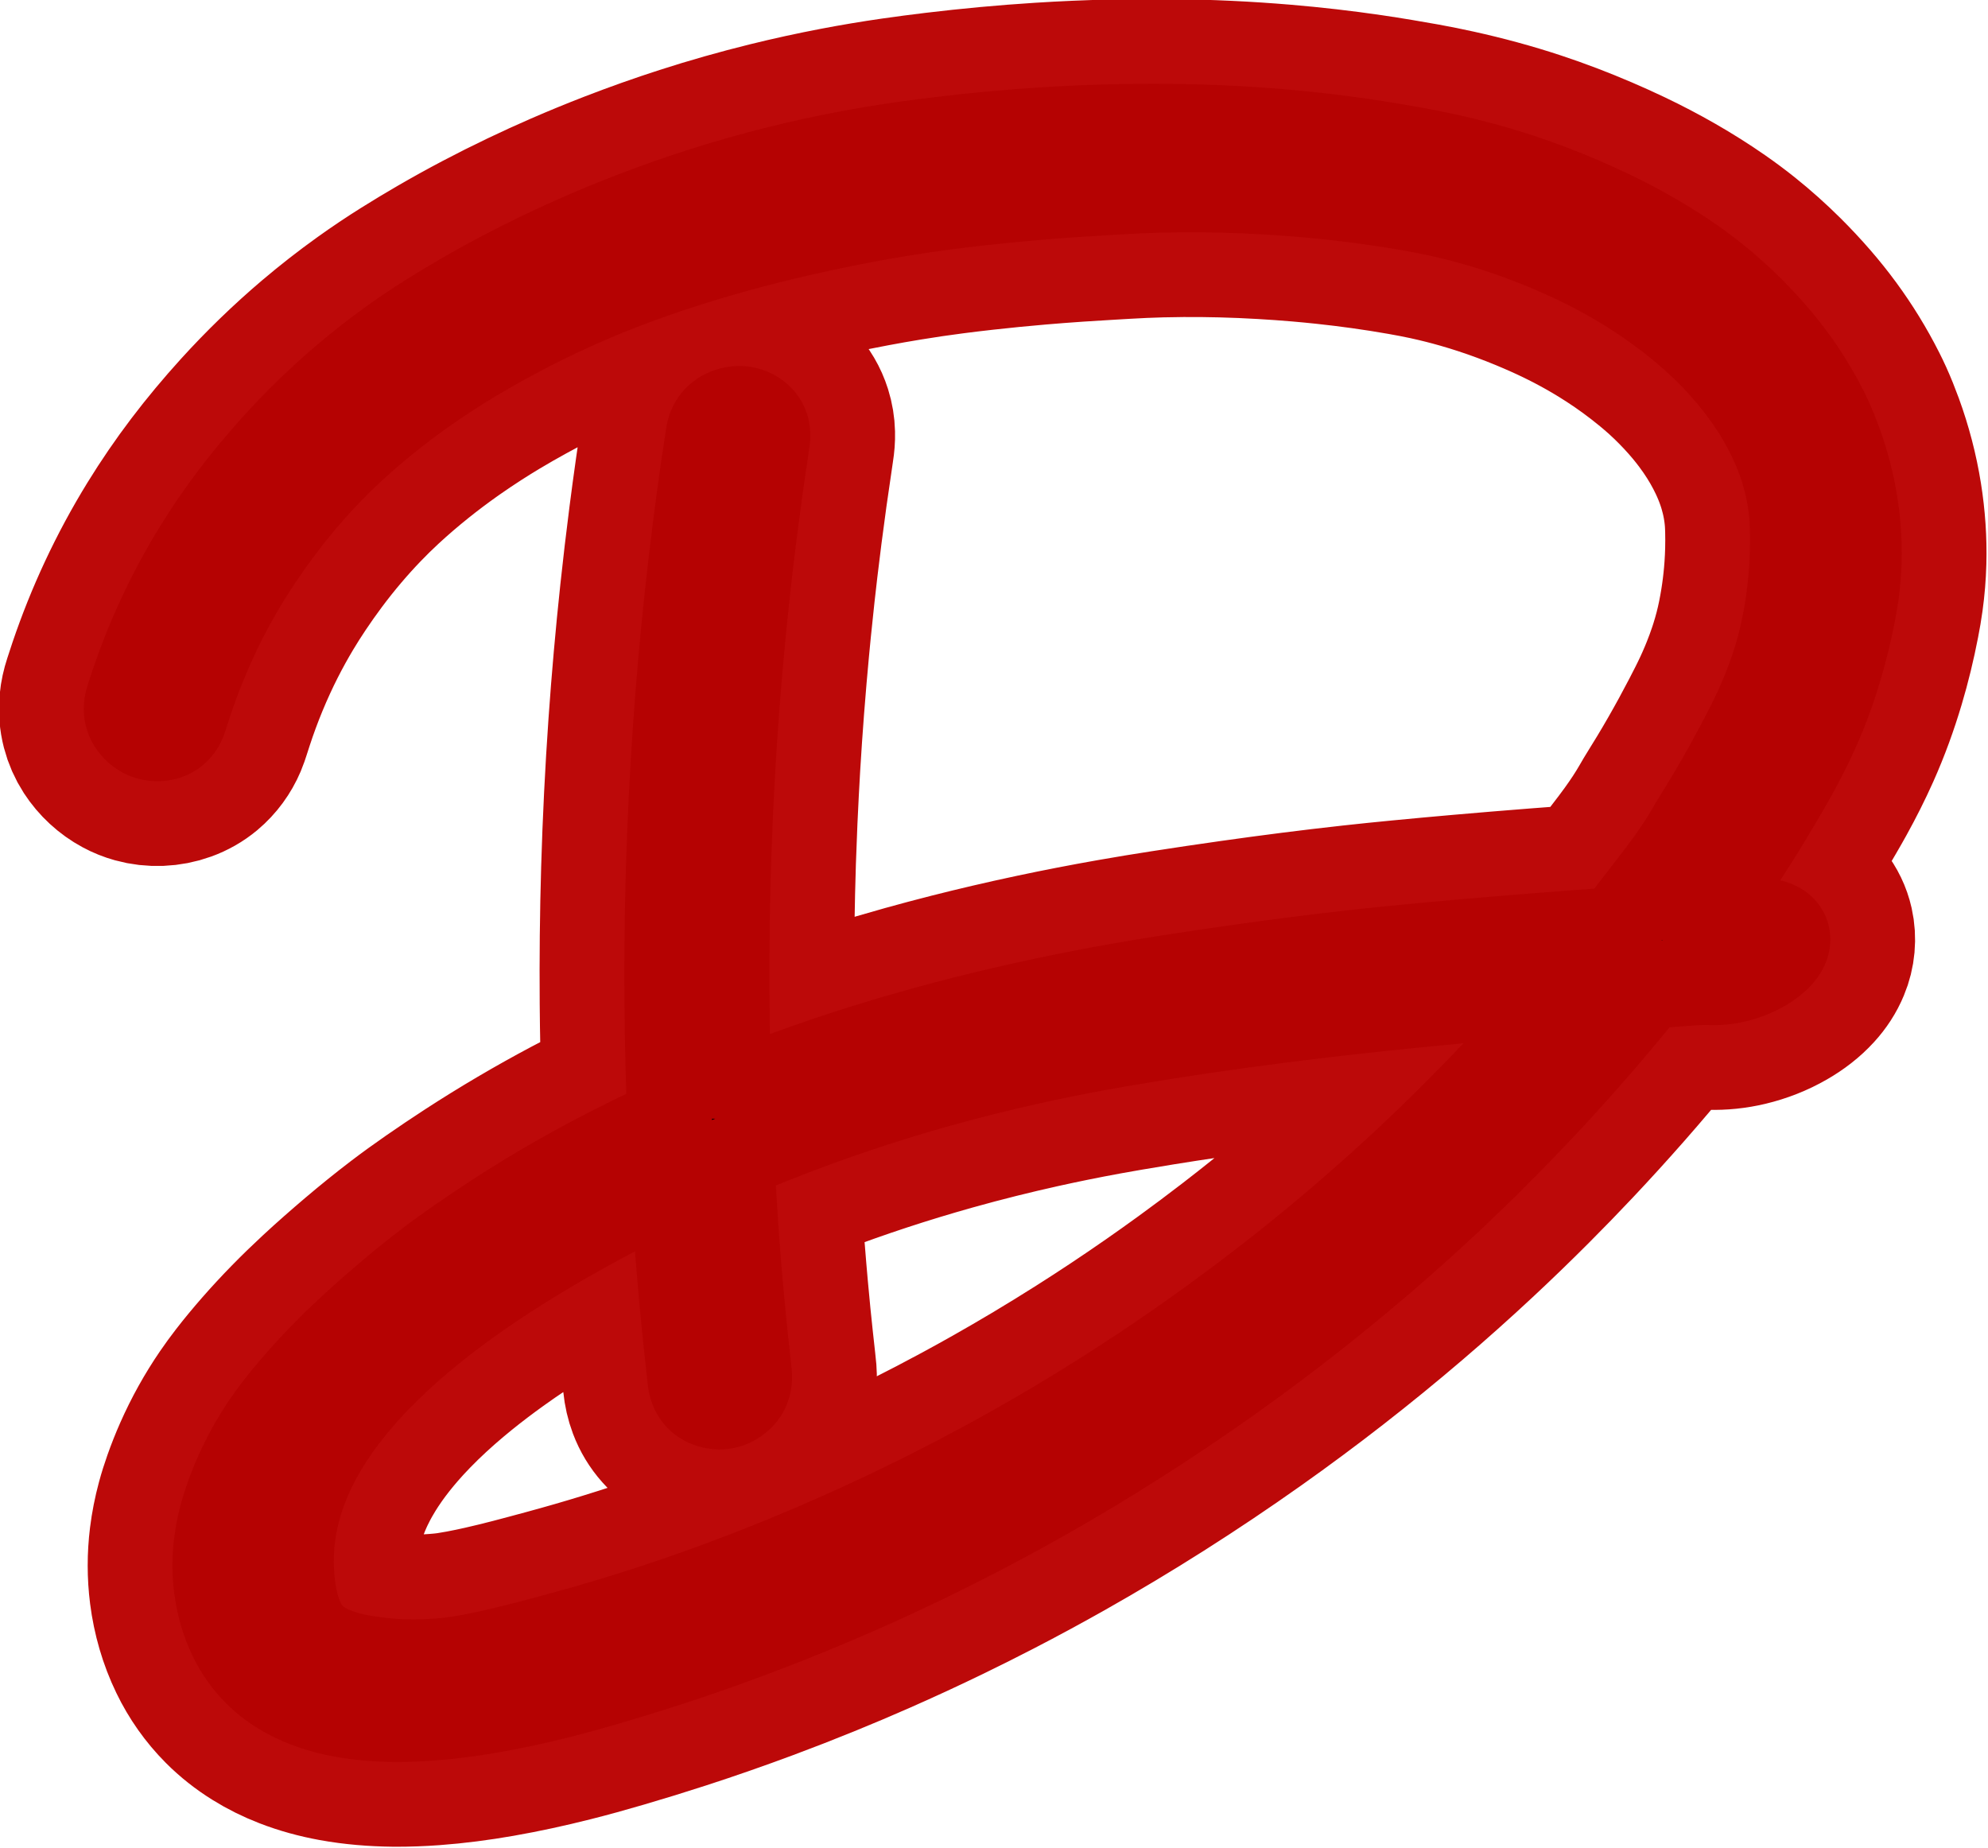 <?xml version="1.0" encoding="UTF-8" standalone="no"?>
<!-- Created with Inkscape (http://www.inkscape.org/) -->

<svg
   version="1.1"
   id="svg2"
   viewBox="0 0 1090.365 1013.709"
   sodipodi:docname="YouTube Icon.svg"
   inkscape:version="1.2.2 (1:1.2.2+202212051551+b0a8486541)"
   inkscape:export-xdpi="50.815739"
   inkscape:export-ydpi="50.815739"
   inkscape:export-filename="../../../../../Detroit CwF YouTube Icon.png"
   xmlns:inkscape="http://www.inkscape.org/namespaces/inkscape"
   xmlns:sodipodi="http://sodipodi.sourceforge.net/DTD/sodipodi-0.dtd"
   xmlns="http://www.w3.org/2000/svg"
   xmlns:svg="http://www.w3.org/2000/svg">
  <defs
     id="defs6">
    <clipPath
       clipPathUnits="userSpaceOnUse"
       id="clipPath4354">
      <path
         d="m 0,21190 v 8810 h 9210 v -8810 z"
         id="path4352" />
    </clipPath>
    <clipPath
       clipPathUnits="userSpaceOnUse"
       id="clipPath4366">
      <path
         d="m 9180,21190 v 8810 h 9350 v -8810 z"
         id="path4364" />
    </clipPath>
    <clipPath
       clipPathUnits="userSpaceOnUse"
       id="clipPath4378">
      <path
         d="m 18500,21190 v 8810 h 9360 v -8810 z"
         id="path4376" />
    </clipPath>
    <clipPath
       clipPathUnits="userSpaceOnUse"
       id="clipPath4390">
      <path
         d="m 27830,21190 v 8810 h 9350 v -8810 z"
         id="path4388" />
    </clipPath>
    <clipPath
       clipPathUnits="userSpaceOnUse"
       id="clipPath4402">
      <path
         d="m 37150,21190 v 8810 h 9350 v -8810 z"
         id="path4400" />
    </clipPath>
    <clipPath
       clipPathUnits="userSpaceOnUse"
       id="clipPath4414">
      <path
         d="m 46470,6830 v 23170 h 3530 V 6830 Z"
         id="path4412" />
    </clipPath>
    <clipPath
       clipPathUnits="userSpaceOnUse"
       id="clipPath4426">
      <path
         d="m 0,12210 v 9010 h 9210 v -9010 z"
         id="path4424" />
    </clipPath>
    <clipPath
       clipPathUnits="userSpaceOnUse"
       id="clipPath4438">
      <path
         d="m 9180,12210 h 9350 v 9010 H 9180 Z"
         id="path4436" />
    </clipPath>
    <clipPath
       clipPathUnits="userSpaceOnUse"
       id="clipPath4450">
      <path
         d="m 18500,12210 h 9360 v 9010 h -9360 z"
         id="path4448" />
    </clipPath>
    <clipPath
       clipPathUnits="userSpaceOnUse"
       id="clipPath4462">
      <path
         d="m 27830,12210 h 9350 v 9010 h -9350 z"
         id="path4460" />
    </clipPath>
    <clipPath
       clipPathUnits="userSpaceOnUse"
       id="clipPath4474">
      <path
         d="m 37150,12210 h 9350 v 9010 h -9350 z"
         id="path4472" />
    </clipPath>
    <clipPath
       clipPathUnits="userSpaceOnUse"
       id="clipPath4486">
      <path
         d="m 0,3240 v 9000 H 9210 V 3240 Z"
         id="path4484" />
    </clipPath>
    <clipPath
       clipPathUnits="userSpaceOnUse"
       id="clipPath4498">
      <path
         d="m 9180,3240 h 9350 v 9000 H 9180 Z"
         id="path4496" />
    </clipPath>
    <clipPath
       clipPathUnits="userSpaceOnUse"
       id="clipPath4510">
      <path
         d="m 18500,3240 h 9360 v 9000 h -9360 z"
         id="path4508" />
    </clipPath>
    <clipPath
       clipPathUnits="userSpaceOnUse"
       id="clipPath4522">
      <path
         d="m 27830,3240 h 9350 v 9000 h -9350 z"
         id="path4520" />
    </clipPath>
    <clipPath
       clipPathUnits="userSpaceOnUse"
       id="clipPath4534">
      <path
         d="m 37150,3240 h 9350 v 9000 h -9350 z"
         id="path4532" />
    </clipPath>
    <clipPath
       clipPathUnits="userSpaceOnUse"
       id="clipPath4546">
      <path
         d="m 46470,0 v 6860 h 3530 V 0 Z"
         id="path4544" />
    </clipPath>
    <clipPath
       clipPathUnits="userSpaceOnUse"
       id="clipPath4558">
      <path
         d="M 0,3270 H 23200 V 0 H 0 Z"
         id="path4556" />
    </clipPath>
    <clipPath
       clipPathUnits="userSpaceOnUse"
       id="clipPath4570">
      <path
         d="M 23170,0 V 3270 H 46500 V 0 Z"
         id="path4568" />
    </clipPath>
    <clipPath
       clipPathUnits="userSpaceOnUse"
       id="clipPath4354-3">
      <path
         d="m 0,21190 v 8810 h 9210 v -8810 z"
         id="path4352-6" />
    </clipPath>
    <clipPath
       clipPathUnits="userSpaceOnUse"
       id="clipPath4366-7">
      <path
         d="m 9180,21190 v 8810 h 9350 v -8810 z"
         id="path4364-5" />
    </clipPath>
    <clipPath
       clipPathUnits="userSpaceOnUse"
       id="clipPath4378-3">
      <path
         d="m 18500,21190 v 8810 h 9360 v -8810 z"
         id="path4376-5" />
    </clipPath>
    <clipPath
       clipPathUnits="userSpaceOnUse"
       id="clipPath4390-6">
      <path
         d="m 27830,21190 v 8810 h 9350 v -8810 z"
         id="path4388-2" />
    </clipPath>
    <clipPath
       clipPathUnits="userSpaceOnUse"
       id="clipPath4402-9">
      <path
         d="m 37150,21190 v 8810 h 9350 v -8810 z"
         id="path4400-1" />
    </clipPath>
    <clipPath
       clipPathUnits="userSpaceOnUse"
       id="clipPath4414-2">
      <path
         d="m 46470,6830 v 23170 h 3530 V 6830 Z"
         id="path4412-7" />
    </clipPath>
    <clipPath
       clipPathUnits="userSpaceOnUse"
       id="clipPath4426-0">
      <path
         d="m 0,12210 v 9010 h 9210 v -9010 z"
         id="path4424-9" />
    </clipPath>
    <clipPath
       clipPathUnits="userSpaceOnUse"
       id="clipPath4438-3">
      <path
         d="m 9180,12210 h 9350 v 9010 H 9180 Z"
         id="path4436-6" />
    </clipPath>
    <clipPath
       clipPathUnits="userSpaceOnUse"
       id="clipPath4450-0">
      <path
         d="m 18500,12210 h 9360 v 9010 h -9360 z"
         id="path4448-6" />
    </clipPath>
    <clipPath
       clipPathUnits="userSpaceOnUse"
       id="clipPath4462-2">
      <path
         d="m 27830,12210 h 9350 v 9010 h -9350 z"
         id="path4460-6" />
    </clipPath>
    <clipPath
       clipPathUnits="userSpaceOnUse"
       id="clipPath4474-1">
      <path
         d="m 37150,12210 h 9350 v 9010 h -9350 z"
         id="path4472-8" />
    </clipPath>
    <clipPath
       clipPathUnits="userSpaceOnUse"
       id="clipPath4486-7">
      <path
         d="m 0,3240 v 9000 H 9210 V 3240 Z"
         id="path4484-9" />
    </clipPath>
    <clipPath
       clipPathUnits="userSpaceOnUse"
       id="clipPath4498-2">
      <path
         d="m 9180,3240 h 9350 v 9000 H 9180 Z"
         id="path4496-0" />
    </clipPath>
    <clipPath
       clipPathUnits="userSpaceOnUse"
       id="clipPath4510-2">
      <path
         d="m 18500,3240 h 9360 v 9000 h -9360 z"
         id="path4508-3" />
    </clipPath>
    <clipPath
       clipPathUnits="userSpaceOnUse"
       id="clipPath4522-7">
      <path
         d="m 27830,3240 h 9350 v 9000 h -9350 z"
         id="path4520-5" />
    </clipPath>
    <clipPath
       clipPathUnits="userSpaceOnUse"
       id="clipPath4534-9">
      <path
         d="m 37150,3240 h 9350 v 9000 h -9350 z"
         id="path4532-2" />
    </clipPath>
    <clipPath
       clipPathUnits="userSpaceOnUse"
       id="clipPath4546-2">
      <path
         d="m 46470,0 v 6860 h 3530 V 0 Z"
         id="path4544-8" />
    </clipPath>
    <clipPath
       clipPathUnits="userSpaceOnUse"
       id="clipPath4558-9">
      <path
         d="M 0,3270 H 23200 V 0 H 0 Z"
         id="path4556-7" />
    </clipPath>
    <clipPath
       clipPathUnits="userSpaceOnUse"
       id="clipPath4570-3">
      <path
         d="M 23170,0 V 3270 H 46500 V 0 Z"
         id="path4568-6" />
    </clipPath>
    <clipPath
       clipPathUnits="userSpaceOnUse"
       id="clipPath4354-8">
      <path
         d="m 0,21190 v 8810 h 9210 v -8810 z"
         id="path4352-4" />
    </clipPath>
    <clipPath
       clipPathUnits="userSpaceOnUse"
       id="clipPath4366-8">
      <path
         d="m 9180,21190 v 8810 h 9350 v -8810 z"
         id="path4364-1" />
    </clipPath>
    <clipPath
       clipPathUnits="userSpaceOnUse"
       id="clipPath4378-0">
      <path
         d="m 18500,21190 v 8810 h 9360 v -8810 z"
         id="path4376-3" />
    </clipPath>
    <clipPath
       clipPathUnits="userSpaceOnUse"
       id="clipPath4390-0">
      <path
         d="m 27830,21190 v 8810 h 9350 v -8810 z"
         id="path4388-4" />
    </clipPath>
    <clipPath
       clipPathUnits="userSpaceOnUse"
       id="clipPath4402-4">
      <path
         d="m 37150,21190 v 8810 h 9350 v -8810 z"
         id="path4400-4" />
    </clipPath>
    <clipPath
       clipPathUnits="userSpaceOnUse"
       id="clipPath4414-4">
      <path
         d="m 46470,6830 v 23170 h 3530 V 6830 Z"
         id="path4412-76" />
    </clipPath>
    <clipPath
       clipPathUnits="userSpaceOnUse"
       id="clipPath4426-3">
      <path
         d="m 0,12210 v 9010 h 9210 v -9010 z"
         id="path4424-1" />
    </clipPath>
    <clipPath
       clipPathUnits="userSpaceOnUse"
       id="clipPath4438-7">
      <path
         d="m 9180,12210 h 9350 v 9010 H 9180 Z"
         id="path4436-5" />
    </clipPath>
    <clipPath
       clipPathUnits="userSpaceOnUse"
       id="clipPath4450-9">
      <path
         d="m 18500,12210 h 9360 v 9010 h -9360 z"
         id="path4448-62" />
    </clipPath>
    <clipPath
       clipPathUnits="userSpaceOnUse"
       id="clipPath4462-1">
      <path
         d="m 27830,12210 h 9350 v 9010 h -9350 z"
         id="path4460-7" />
    </clipPath>
    <clipPath
       clipPathUnits="userSpaceOnUse"
       id="clipPath4474-8">
      <path
         d="m 37150,12210 h 9350 v 9010 h -9350 z"
         id="path4472-5" />
    </clipPath>
    <clipPath
       clipPathUnits="userSpaceOnUse"
       id="clipPath4486-74">
      <path
         d="m 0,3240 v 9000 H 9210 V 3240 Z"
         id="path4484-1" />
    </clipPath>
    <clipPath
       clipPathUnits="userSpaceOnUse"
       id="clipPath4498-8">
      <path
         d="m 9180,3240 h 9350 v 9000 H 9180 Z"
         id="path4496-5" />
    </clipPath>
    <clipPath
       clipPathUnits="userSpaceOnUse"
       id="clipPath4510-9">
      <path
         d="m 18500,3240 h 9360 v 9000 h -9360 z"
         id="path4508-7" />
    </clipPath>
    <clipPath
       clipPathUnits="userSpaceOnUse"
       id="clipPath4522-5">
      <path
         d="m 27830,3240 h 9350 v 9000 h -9350 z"
         id="path4520-3" />
    </clipPath>
    <clipPath
       clipPathUnits="userSpaceOnUse"
       id="clipPath4534-8">
      <path
         d="m 37150,3240 h 9350 v 9000 h -9350 z"
         id="path4532-8" />
    </clipPath>
    <clipPath
       clipPathUnits="userSpaceOnUse"
       id="clipPath4546-3">
      <path
         d="m 46470,0 v 6860 h 3530 V 0 Z"
         id="path4544-1" />
    </clipPath>
    <clipPath
       clipPathUnits="userSpaceOnUse"
       id="clipPath4558-8">
      <path
         d="M 0,3270 H 23200 V 0 H 0 Z"
         id="path4556-9" />
    </clipPath>
    <clipPath
       clipPathUnits="userSpaceOnUse"
       id="clipPath4570-6">
      <path
         d="M 23170,0 V 3270 H 46500 V 0 Z"
         id="path4568-4" />
    </clipPath>
    <clipPath
       clipPathUnits="userSpaceOnUse"
       id="clipPath4354-0">
      <path
         d="m 0,21190 v 8810 h 9210 v -8810 z"
         id="path4352-3" />
    </clipPath>
    <clipPath
       clipPathUnits="userSpaceOnUse"
       id="clipPath4366-4">
      <path
         d="m 9180,21190 v 8810 h 9350 v -8810 z"
         id="path4364-0" />
    </clipPath>
    <clipPath
       clipPathUnits="userSpaceOnUse"
       id="clipPath4378-39">
      <path
         d="m 18500,21190 v 8810 h 9360 v -8810 z"
         id="path4376-1" />
    </clipPath>
    <clipPath
       clipPathUnits="userSpaceOnUse"
       id="clipPath4390-9">
      <path
         d="m 27830,21190 v 8810 h 9350 v -8810 z"
         id="path4388-6" />
    </clipPath>
    <clipPath
       clipPathUnits="userSpaceOnUse"
       id="clipPath4402-93">
      <path
         d="m 37150,21190 v 8810 h 9350 v -8810 z"
         id="path4400-3" />
    </clipPath>
    <clipPath
       clipPathUnits="userSpaceOnUse"
       id="clipPath4414-8">
      <path
         d="m 46470,6830 v 23170 h 3530 V 6830 Z"
         id="path4412-0" />
    </clipPath>
    <clipPath
       clipPathUnits="userSpaceOnUse"
       id="clipPath4426-5">
      <path
         d="m 0,12210 v 9010 h 9210 v -9010 z"
         id="path4424-6" />
    </clipPath>
    <clipPath
       clipPathUnits="userSpaceOnUse"
       id="clipPath4438-6">
      <path
         d="m 9180,12210 h 9350 v 9010 H 9180 Z"
         id="path4436-4" />
    </clipPath>
    <clipPath
       clipPathUnits="userSpaceOnUse"
       id="clipPath4450-00">
      <path
         d="m 18500,12210 h 9360 v 9010 h -9360 z"
         id="path4448-4" />
    </clipPath>
    <clipPath
       clipPathUnits="userSpaceOnUse"
       id="clipPath4462-6">
      <path
         d="m 27830,12210 h 9350 v 9010 h -9350 z"
         id="path4460-2" />
    </clipPath>
    <clipPath
       clipPathUnits="userSpaceOnUse"
       id="clipPath4474-6">
      <path
         d="m 37150,12210 h 9350 v 9010 h -9350 z"
         id="path4472-7" />
    </clipPath>
    <clipPath
       clipPathUnits="userSpaceOnUse"
       id="clipPath4486-5">
      <path
         d="m 0,3240 v 9000 H 9210 V 3240 Z"
         id="path4484-6" />
    </clipPath>
    <clipPath
       clipPathUnits="userSpaceOnUse"
       id="clipPath4498-9">
      <path
         d="m 9180,3240 h 9350 v 9000 H 9180 Z"
         id="path4496-8" />
    </clipPath>
    <clipPath
       clipPathUnits="userSpaceOnUse"
       id="clipPath4510-7">
      <path
         d="m 18500,3240 h 9360 v 9000 h -9360 z"
         id="path4508-2" />
    </clipPath>
    <clipPath
       clipPathUnits="userSpaceOnUse"
       id="clipPath4522-8">
      <path
         d="m 27830,3240 h 9350 v 9000 h -9350 z"
         id="path4520-2" />
    </clipPath>
    <clipPath
       clipPathUnits="userSpaceOnUse"
       id="clipPath4534-99">
      <path
         d="m 37150,3240 h 9350 v 9000 h -9350 z"
         id="path4532-6" />
    </clipPath>
    <clipPath
       clipPathUnits="userSpaceOnUse"
       id="clipPath4546-0">
      <path
         d="m 46470,0 v 6860 h 3530 V 0 Z"
         id="path4544-2" />
    </clipPath>
    <clipPath
       clipPathUnits="userSpaceOnUse"
       id="clipPath4558-7">
      <path
         d="M 0,3270 H 23200 V 0 H 0 Z"
         id="path4556-6" />
    </clipPath>
    <clipPath
       clipPathUnits="userSpaceOnUse"
       id="clipPath4570-1">
      <path
         d="M 23170,0 V 3270 H 46500 V 0 Z"
         id="path4568-3" />
    </clipPath>
  </defs>
  <sodipodi:namedview
     id="namedview4"
     pagecolor="#505050"
     bordercolor="#ffffff"
     borderopacity="1"
     inkscape:showpageshadow="0"
     inkscape:pageopacity="0"
     inkscape:pagecheckerboard="1"
     inkscape:deskcolor="#505050"
     showgrid="false"
     inkscape:zoom="0.70710678"
     inkscape:cx="1264.4077"
     inkscape:cy="531.97197"
     inkscape:window-width="3440"
     inkscape:window-height="1369"
     inkscape:window-x="0"
     inkscape:window-y="34"
     inkscape:window-maximized="1"
     inkscape:current-layer="g10"
     inkscape:rotation="-1">
    <inkscape:page
       x="0"
       y="0"
       id="page8"
       width="1090.365"
       height="1013.709"
       inkscape:export-filename="../../../../../Detroit CwF YouTube Icon.png"
       inkscape:export-xdpi="96"
       inkscape:export-ydpi="96" />
  </sodipodi:namedview>
  <g
     id="g10"
     inkscape:groupmode="layer"
     inkscape:label="Page 1"
     transform="matrix(1.333,0,0,-1.333,-2190.37,-2155.434)">
    <g
       id="Detroit"
       transform="matrix(0.1,0,0,0.1,978.212,-2577.659)">
      <path
         id="path16"
         style="fill:#000000;fill-opacity:1;fill-rule:evenodd;stroke:#bb0303;stroke-width:697.5;stroke-dasharray:none;stroke-opacity:0.969;paint-order:stroke fill markers"
         d="m 8268.619,2356.857 c -80.704,1.056 -161.488,7.315 -240.945,21.801 -63.084,11.508 -125.302,28.259 -185.096,51.517 -46.962,18.209 -92.345,40.579 -135.083,67.256 -46.433,28.973 -89.771,63.001 -128.393,101.808 -55.88,56.039 -102.063,121.649 -136.41,192.927 -39.519,81.571 -64.787,169.825 -76.212,259.678 -9.546,75.052 -9.468,151.291 -0.193,226.365 5.806,47.052 15.094,93.657 27.415,139.432 7.838,29.183 16.955,58.014 27.062,86.488 12.956,36.543 27.231,72.621 42.923,108.077 36.762,83.144 81.071,162.964 132.394,238.003 17.115,25.055 35.024,49.564 53.586,73.568 30.392,39.369 62.284,77.561 94.999,115.013 70.434,80.444 145.567,156.713 223.981,229.373 53.202,49.367 107.793,97.214 163.105,144.199 56.503,47.918 114.076,94.588 173.01,139.488 42.967,32.716 86.769,64.326 131.143,95.105 50.228,34.882 100.973,69.02 152.239,102.356 67.274,43.737 135.535,85.954 204.688,126.653 68.085,40.078 137.055,78.644 206.819,115.723 53.273,28.317 107.001,55.776 161.154,82.371 21.941,10.771 43.952,21.4 66.026,31.895 -3.984,123.848 -6.743,247.738 -7.674,371.648 -1.449,184.511 0.398,369.054 5.872,553.49 5.837,198.269 15.598,396.423 29.425,594.295 6.276,89.931 13.381,179.804 21.307,269.604 7.901,89.419 16.604,178.769 26.136,268.03 11.228,105.107 23.567,210.096 37.028,314.937 8.312,64.795 17.081,129.529 26.253,194.207 8.008,56.266 16.318,112.49 25.029,168.651 1.798,11.665 3.781,23.319 6.717,34.76 13.472,53.612 41.887,103.616 82.097,141.677 32.794,31.099 72.83,54.364 115.842,68.128 38.803,12.52 80.031,17.785 120.714,14.605 72.236,-5.57 141.873,-38.785 191.916,-91.134 29.143,-30.361 50.929,-67.638 63.526,-107.769 7.888,-25.031 12.155,-51.185 12.767,-77.418 0.564,-21.43 -1.262,-42.876 -4.675,-64.024 -9.381,-62.738 -18.551,-125.507 -27.346,-188.334 -7.324,-52.417 -14.288,-104.882 -21.031,-157.389 -5.937,-46.366 -11.662,-92.78 -17.164,-139.213 -4.223,-35.795 -8.331,-71.66 -12.273,-107.491 -5.417,-49.023 -10.525,-98.058 -15.41,-147.139 -2.783,-28.04 -5.499,-56.139 -8.127,-84.215 -3.554,-38.049 -6.969,-76.162 -10.229,-114.258 -3.577,-42.084 -7.033,-84.23 -10.283,-126.361 -6.146,-80.184 -11.602,-160.458 -16.417,-240.754 -2,-33.845 -3.84,-67.702 -5.625,-101.568 -2.156,-41.12 -4.209,-82.256 -5.984,-123.382 -2.419,-55.947 -4.575,-111.906 -6.394,-167.877 -1.378,-42.349 -2.533,-84.67 -3.462,-127.02 -1.757,-77.97 -2.966,-155.952 -3.506,-233.94 -0.82,-116.199 -0.195,-232.407 1.835,-348.591 0.436,0 1.149,0.398 1.691,0.55 111.834,41.013 224.694,79.216 338.395,114.717 75.501,23.588 151.382,45.961 227.581,67.193 60.465,16.846 121.128,32.973 181.964,48.425 54.133,13.743 108.402,26.951 162.791,39.648 58.512,13.667 117.166,26.728 175.941,39.215 106.585,22.655 213.583,43.346 320.894,62.254 71.245,12.567 142.644,24.258 214.135,35.343 93.431,14.468 186.946,28.393 280.559,41.627 163.075,23.039 326.45,44.012 490.152,62.08 66.278,7.319 132.611,14.122 198.986,20.5 82.708,7.99 165.452,15.586 248.228,22.853 104.581,9.169 209.209,17.8 313.871,26.006 78.916,6.195 157.847,12.175 236.79,18.027 43.409,57.296 88.345,113.403 131.653,170.777 10.178,13.463 20.201,27.038 30.046,40.673 28.52,39.501 55.6,80.094 79.862,122.363 9.988,17.26 19.968,34.533 30.676,51.36 13.169,21.093 26.291,42.216 39.089,63.536 33.739,55.886 66.156,112.649 97.403,170.001 15.137,27.807 30.056,55.826 44.693,83.936 18.341,35.294 36.548,70.676 53.216,106.799 3.479,7.521 6.958,15.224 10.324,22.8 7.926,17.861 15.545,35.858 22.803,54.001 10.105,25.263 19.593,50.907 28.286,76.74 0.974,2.913 2.004,5.984 2.964,8.922 1.799,5.473 3.566,10.96 5.278,16.411 6.253,19.864 12.015,39.81 17.269,59.952 5.786,22.123 10.907,44.464 15.433,66.987 4.134,20.498 7.835,41.222 11.168,61.868 6.02,37.355 10.7,74.868 14.074,112.564 0.928,10.404 1.779,21.043 2.502,31.465 1.591,23.028 2.709,46.033 3.352,69.097 0.8,29.102 0.781,58.359 0.04,87.461 -0.271,10.389 -0.701,20.796 -1.366,31.129 -0.937,14.352 -2.355,28.785 -4.213,43.102 -1.609,12.342 -3.583,24.767 -5.878,37.059 -4.541,24.325 -10.435,48.566 -17.521,72.342 -1.782,5.943 -3.655,12.022 -5.6,17.977 -1.271,3.893 -2.646,7.968 -4,11.926 -9.475,27.457 -20.592,54.469 -32.997,80.787 -22.247,47.174 -48.675,92.45 -78.194,135.483 -8.652,12.612 -17.58,25.034 -26.744,37.279 -12.517,16.693 -25.582,33.173 -39.009,49.222 -30.827,36.884 -63.938,72.014 -98.489,105.503 -21.8,21.158 -44.397,41.492 -67.703,60.979 -6.348,5.31 -12.734,10.625 -19.112,15.826 -51.86,42.427 -106.03,82.03 -162.192,118.571 -13.446,8.753 -27.063,17.366 -40.688,25.759 -19.568,12.045 -39.373,23.756 -59.378,35.115 -19.952,11.324 -40.132,22.321 -60.501,32.972 -38.753,20.279 -78.252,39.3 -118.208,57.166 -22.978,10.283 -46.128,20.218 -69.407,29.876 -59.544,24.657 -120.03,47.133 -181.321,67.184 -27.983,9.147 -56.199,17.81 -84.529,25.922 -11.939,3.425 -24.007,6.772 -36.012,10.015 -22.394,6.033 -44.822,11.711 -67.376,17.075 -13.818,3.285 -27.763,6.465 -41.644,9.48 -34.999,7.637 -70.223,14.233 -105.526,20.459 -54.061,9.537 -108.345,18.025 -162.749,25.616 -52.21,7.277 -104.557,13.669 -156.996,19.258 -35.74,3.813 -71.516,7.229 -107.349,10.311 -50.429,4.338 -100.951,7.853 -151.509,10.783 -27.394,1.575 -54.924,2.984 -82.345,4.153 -28.439,1.214 -56.888,2.176 -85.344,2.905 -52.819,1.323 -105.727,1.854 -158.589,1.526 -30.022,-0.198 -60.043,-0.699 -90.057,-1.426 -25.147,-0.664 -50.447,-1.537 -75.598,-2.642 -48.658,-2.179 -97.246,-5.216 -145.866,-8.082 -40.745,-2.44 -81.49,-4.88 -122.219,-7.577 -52.944,-3.617 -105.825,-7.659 -158.705,-12.139 -75.937,-6.435 -151.798,-13.948 -227.551,-22.425 -42.014,-4.704 -84.007,-9.699 -125.956,-15.117 -62.645,-8.041 -125.21,-17.285 -187.555,-27.49 -47.924,-7.833 -95.702,-16.241 -143.446,-25.227 -53.602,-10.072 -107.15,-20.876 -160.499,-32.291 -34.465,-7.388 -68.919,-15.021 -103.248,-22.904 -38.37,-8.826 -76.691,-18.002 -114.865,-27.562 -83.693,-20.975 -166.917,-43.807 -249.574,-68.634 -71.001,-21.353 -141.56,-44.186 -211.557,-68.634 -35.822,-12.512 -71.477,-25.448 -106.968,-38.855 -50.778,-19.199 -101.093,-39.618 -150.95,-61.094 -40.576,-17.49 -80.905,-35.727 -120.864,-54.649 -70.465,-33.342 -139.936,-68.933 -208.316,-106.418 -40.657,-22.304 -81.059,-45.365 -120.899,-69.212 -28.946,-17.324 -57.696,-35.18 -86.102,-53.453 -33.519,-21.57 -66.67,-43.832 -99.355,-66.723 -4.957,-3.464 -9.933,-6.989 -14.852,-10.468 -44.835,-31.829 -88.778,-64.917 -131.706,-99.275 -49.056,-39.278 -96.908,-80.195 -143.066,-122.888 -30.45,-28.223 -60.112,-57.297 -88.86,-87.253 -32.26,-33.575 -63.448,-68.177 -93.599,-103.657 -32.697,-38.497 -64.196,-78.139 -94.399,-118.668 -26.422,-35.464 -51.997,-71.706 -76.607,-108.505 -21.008,-31.435 -41.304,-63.367 -60.738,-95.835 -12.889,-21.539 -25.427,-43.381 -37.588,-65.378 -26.436,-47.831 -51.157,-96.707 -74.045,-146.369 -13.149,-28.53 -25.725,-57.37 -37.714,-86.448 -22.398,-54.3 -42.743,-109.535 -61.074,-165.373 -4.685,-14.207 -9.207,-28.41 -13.774,-42.652 -4.029,-12.385 -8.01,-24.81 -13.131,-36.798 -17.904,-42.423 -45.842,-80.645 -81.164,-110.224 -25.007,-20.93 -53.804,-37.233 -84.444,-48.342 -58.827,-21.383 -124.31,-23.956 -184.629,-7.237 -20.882,5.769 -41.103,13.903 -60.183,24.164 -46.451,24.919 -86.373,61.807 -115.058,106.016 -16.678,25.794 -29.258,54.248 -36.923,84 -8.448,32.615 -11.068,66.709 -7.865,100.242 2.325,24.938 7.847,49.521 15.691,73.287 6.468,20.449 13.271,40.79 20.11,61.117 34.377,101.309 74.142,200.811 119.512,297.704 46.293,99.085 98.285,195.506 155.576,288.662 49.956,81.246 103.921,160.024 161.566,236.007 57.899,76.304 119.428,149.824 183.767,220.77 94.341,103.947 195.314,201.892 302.356,292.714 65.917,55.926 134.126,109.155 204.383,159.523 53.114,38.076 107.407,74.505 162.786,109.205 45.853,28.727 92.228,56.609 139.017,83.778 113.364,65.76 229.437,126.822 347.69,183.316 54.654,26.11 109.769,51.25 165.299,75.44 68.359,29.759 137.343,58.081 206.877,84.978 95.697,36.986 192.408,71.347 290.06,102.809 114.875,36.999 231.046,69.972 348.214,98.91 91.097,22.496 182.794,42.559 274.966,60.133 78.161,14.888 156.658,28.015 235.409,39.382 56.531,8.151 113.187,15.433 169.888,22.298 143.136,17.231 286.746,30.571 430.627,39.698 98.223,6.237 196.571,10.555 294.966,12.864 81.493,1.914 163.019,2.456 244.531,1.554 154.426,-1.735 308.8,-8.879 462.69,-21.881 118.285,-10.004 236.275,-23.507 353.728,-40.727 38.711,-5.664 77.355,-11.789 115.946,-18.22 35.084,-5.847 70.133,-11.909 105.137,-18.218 44.22,-8.039 88.303,-16.835 132.175,-26.598 109.431,-24.189 217.794,-53.372 324.215,-88.563 89.305,-29.508 177.217,-63.165 263.643,-100.241 41.141,-17.673 81.967,-36.084 122.393,-55.34 62.922,-29.987 124.756,-62.265 185.202,-96.974 61.16,-35.122 120.925,-72.69 178.842,-112.943 35.8,-24.886 70.817,-50.904 104.832,-78.18 55.515,-44.442 108.552,-91.962 158.99,-142.088 36.303,-36.097 71.282,-73.527 104.831,-112.196 31.31,-36.108 61.249,-73.414 89.493,-111.973 55.197,-75.296 104.286,-155.09 146.317,-238.464 7.757,-15.384 15.282,-30.887 22.367,-46.593 15.353,-33.945 29.139,-68.581 41.951,-103.559 33.842,-92.545 58.847,-188.328 74.343,-285.641 14.147,-88.868 20.389,-179.03 18.007,-269.002 -1.359,-51.176 -5.582,-102.272 -12.54,-152.989 -4.152,-30.382 -9.333,-60.619 -15.26,-90.704 -15.901,-82.25 -35.589,-163.785 -59.57,-244.06 -13.664,-45.895 -28.69,-91.385 -45.132,-136.36 -17.039,-46.593 -35.687,-92.6 -55.891,-137.91 -29.288,-65.576 -61.677,-129.748 -96.403,-192.606 -12.472,-22.617 -25.3,-45.044 -38.297,-67.36 -56.423,-97.36 -114.698,-193.678 -176.392,-287.803 34.624,-7.992 68.108,-21.632 97.649,-41.494 21.378,-14.363 40.61,-31.968 56.529,-52.23 22.251,-28.129 38.31,-61.214 46.121,-96.247 11.147,-49.701 6.278,-102.797 -13.474,-149.728 -13.607,-33.203 -33.625,-63.623 -57.836,-90.046 -31.669,-34.848 -69.636,-63.579 -110.355,-87.038 -49.992,-28.871 -104.318,-50.085 -160.446,-63.482 -48.62,-11.572 -98.759,-16.775 -148.72,-15.306 -12.04,0.27 -24.096,0.598 -36.132,-0.01 -4.078,-0.212 -8.413,-0.446 -12.529,-0.686 -27.87,-1.637 -55.706,-3.923 -83.553,-6.055 -10.936,-0.854 -21.872,-1.709 -32.808,-2.563 -65.806,-80.308 -132.813,-159.639 -201.365,-237.62 -66.432,-75.602 -134.183,-150.047 -203.201,-223.296 -57.555,-61.081 -115.997,-121.329 -175.3,-180.715 -72.48,-72.568 -146.247,-143.852 -221.272,-213.787 -90.304,-84.181 -182.408,-166.429 -276.213,-246.692 -103.149,-88.273 -208.36,-174.133 -315.496,-257.518 -105.664,-82.244 -213.191,-162.092 -322.445,-239.502 -126.689,-89.762 -255.676,-176.277 -386.758,-259.489 -129.525,-82.21 -261.155,-161.1 -394.761,-236.496 -92.23,-52.032 -185.401,-102.396 -279.46,-151.048 -66.5,-34.396 -133.447,-67.931 -200.813,-100.598 -95.604,-46.358 -192.059,-90.956 -289.311,-133.744 -72.853,-32.054 -146.155,-63.087 -219.87,-93.104 -79.965,-32.555 -160.422,-63.898 -241.331,-94.031 -113.786,-42.366 -228.467,-82.332 -343.945,-119.841 -82.361,-26.735 -165.113,-52.256 -248.229,-76.544 -68.401,-19.998 -137.059,-39.143 -206.176,-56.52 -96.069,-24.206 -192.92,-45.424 -290.528,-62.454 -89.724,-15.618 -180.129,-27.617 -270.982,-34.232 -51.778,-3.739 -103.69,-5.691 -155.605,-5.575 -2.474,0.016 -4.948,0.054 -7.422,0.078 z m 80.764,586.531 c 9.838,0.107 19.84,0.306 29.572,0.486 20.915,0.569 41.788,1.734 62.674,3.344 7.225,0.544 14.501,1.167 21.706,1.822 7.742,0.667 15.575,1.5 23.22,2.458 5.535,0.705 11.108,1.471 16.562,2.297 31.851,4.79 63.458,10.884 94.958,17.46 13.896,2.924 27.797,5.952 41.614,9.074 41.196,9.287 82.184,19.399 123.079,29.961 47.065,12.179 94.031,24.922 140.98,37.608 42.131,11.43 84.191,23.124 126.119,35.275 40.248,11.642 80.426,23.637 120.454,35.947 22.005,6.763 44.017,13.659 65.934,20.607 25.266,8.03 50.491,16.191 75.676,24.473 56.383,18.574 112.63,37.8 168.593,57.69 61.695,21.924 123.108,44.642 184.219,68.143 28.821,11.07 57.599,22.354 86.266,33.755 41.224,16.428 82.291,33.211 123.226,50.33 58.343,24.393 116.44,49.357 174.267,74.968 121.513,53.841 241.718,110.657 360.471,170.361 73.582,36.981 146.594,75.026 219.029,114.201 44.386,24.005 88.56,48.428 132.52,73.239 56.87,32.1 113.337,64.914 169.432,98.387 63.52,37.903 126.569,76.685 189.066,116.284 50.003,31.683 99.713,63.928 149.049,96.677 51.008,33.875 101.689,68.335 151.952,103.342 46.856,32.615 93.431,65.793 139.658,99.367 63.379,46.072 126.158,93.018 188.232,140.863 23.453,18.064 46.8,36.266 70.059,54.579 71.549,56.386 142.22,113.991 211.863,172.772 35.608,30.039 70.998,60.428 106.102,91.09 69.921,61.064 138.831,123.377 206.586,186.87 102.493,96.025 202.521,194.684 299.859,295.931 16.204,16.873 32.385,33.831 48.447,50.852 -42.304,-3.811 -84.611,-7.808 -126.899,-11.922 -58.681,-5.691 -117.333,-11.633 -175.974,-17.81 -44.304,-4.673 -88.623,-9.546 -132.917,-14.44 -38.271,-4.283 -76.56,-8.691 -114.788,-13.17 -64.147,-7.576 -128.233,-15.445 -192.3,-23.669 -48.478,-6.221 -96.931,-12.66 -145.36,-19.308 -52.586,-7.236 -105.168,-14.709 -157.701,-22.449 -67.13,-9.877 -134.227,-20.224 -201.226,-31.037 -45.968,-7.416 -91.899,-15.064 -137.792,-22.934 -29.12,-5.022 -58.307,-10.148 -87.413,-15.462 -47.655,-8.693 -95.284,-17.888 -142.778,-27.55 -43.296,-8.803 -86.5,-17.999 -129.648,-27.607 -59.661,-13.286 -119.154,-27.322 -178.463,-42.13 -63.616,-15.892 -127.064,-32.716 -190.234,-50.423 -48.758,-13.668 -97.422,-27.909 -145.891,-42.687 -92.559,-28.209 -184.517,-58.42 -275.763,-90.657 -41.65,-14.711 -83.159,-29.851 -124.504,-45.423 -41.329,-15.562 -82.509,-31.554 -123.53,-47.962 -15.207,-6.086 -30.449,-12.251 -45.645,-18.45 2.97,-51.487 6.192,-102.96 9.685,-154.414 2.53,-35.804 5.121,-71.604 7.842,-107.394 4.23,-52.872 8.49,-105.72 13.273,-158.541 3.506,-39.05 7.183,-78.114 11.04,-117.11 6.318,-63.391 13.191,-126.703 20.274,-190.015 1.293,-12.024 2.731,-24.037 3.696,-36.093 0.973,-12.363 1.296,-24.782 0.742,-37.174 -1.967,-48.17 -15.422,-95.992 -39.897,-137.6 -18.533,-31.587 -43.343,-59.358 -72.093,-81.989 -29.154,-22.975 -62.42,-40.767 -97.806,-52.011 -34.118,-10.806 -70.225,-15.42 -105.957,-13.17 -44.76,2.627 -88.913,15.15 -128.384,36.421 -28.318,15.321 -54.074,35.433 -75.551,59.438 -23.953,26.623 -42.712,57.843 -55.295,91.357 -10.075,26.67 -16.251,54.738 -19.102,83.082 -6.249,54.821 -12.18,109.679 -17.884,164.557 -9.685,93.718 -18.46,187.53 -26.3,281.42 -2.74,32.739 -5.37,65.488 -7.907,98.244 -85.749,-45.116 -170.528,-92.09 -254,-141.296 -37.577,-22.142 -74.865,-44.774 -111.853,-67.888 -73.383,-45.904 -145.589,-93.848 -215.909,-144.378 -11.656,-8.367 -23.25,-16.821 -34.802,-25.331 -50.816,-37.51 -100.68,-76.486 -149.037,-117.179 -56.277,-47.364 -110.591,-97.115 -161.886,-149.853 -11.313,-11.643 -22.473,-23.433 -33.466,-35.379 -2.212,-2.428 -4.501,-4.901 -6.711,-7.344 -32.361,-35.609 -63.242,-72.589 -92.029,-111.152 -4.755,-6.372 -9.477,-12.824 -14.076,-19.243 -2.348,-3.256 -4.614,-6.472 -6.944,-9.771 -7.168,-10.215 -14.312,-20.717 -21.162,-31.167 -5.156,-7.868 -10.216,-15.794 -15.178,-23.817 -7.598,-12.262 -15.056,-24.866 -22.152,-37.473 -4.039,-7.189 -8.088,-14.593 -11.94,-21.888 -6.064,-11.45 -11.911,-23.113 -17.452,-34.763 -2.691,-5.689 -5.287,-11.288 -7.868,-17.061 -7.41,-16.532 -14.273,-33.31 -20.549,-50.304 -5.702,-15.445 -10.969,-31.306 -15.628,-47.197 -9.978,-34.045 -17.434,-68.85 -21.816,-104.08 -1.527,-12.196 -2.688,-24.608 -3.505,-36.943 -0.965,-14.397 -1.366,-29.019 -1.283,-43.524 0.039,-6.31 0.146,-12.492 0.387,-18.784 0.465,-12.322 1.25,-24.788 2.374,-37.07 1.023,-11.264 2.316,-22.506 3.979,-33.694 0.195,-1.252 0.398,-2.644 0.604,-3.936 0.967,-6.109 2.037,-12.195 3.25,-18.306 0.364,-1.817 0.729,-3.622 1.104,-5.359 3.354,-15.591 7.636,-31.048 13.868,-45.752 2.638,-6.016 5.487,-12.017 9.454,-17.287 3.136,-3.942 7.551,-6.55 11.79,-9.139 11.914,-6.976 24.788,-12.147 37.841,-16.559 7.203,-2.413 14.551,-4.574 21.828,-6.529 2.849,-0.755 5.902,-1.544 8.843,-2.267 3.506,-0.849 7.038,-1.68 10.496,-2.445 4.833,-1.08 9.798,-2.11 14.585,-3.049 8.088,-1.579 16.288,-3.002 24.485,-4.275 4.804,-0.741 9.818,-1.472 14.646,-2.11 15.17,-2.033 30.52,-3.764 45.723,-5.466 10.295,-1.142 20.609,-2.106 30.939,-2.865 1.686,-0.118 3.592,-0.244 5.362,-0.365 4.434,-0.293 8.87,-0.548 13.308,-0.783 6.903,-0.344 13.989,-0.625 21.01,-0.826 10.058,-0.271 20.267,-0.399 30.375,-0.533 z" />
    </g>
  </g>
</svg>
